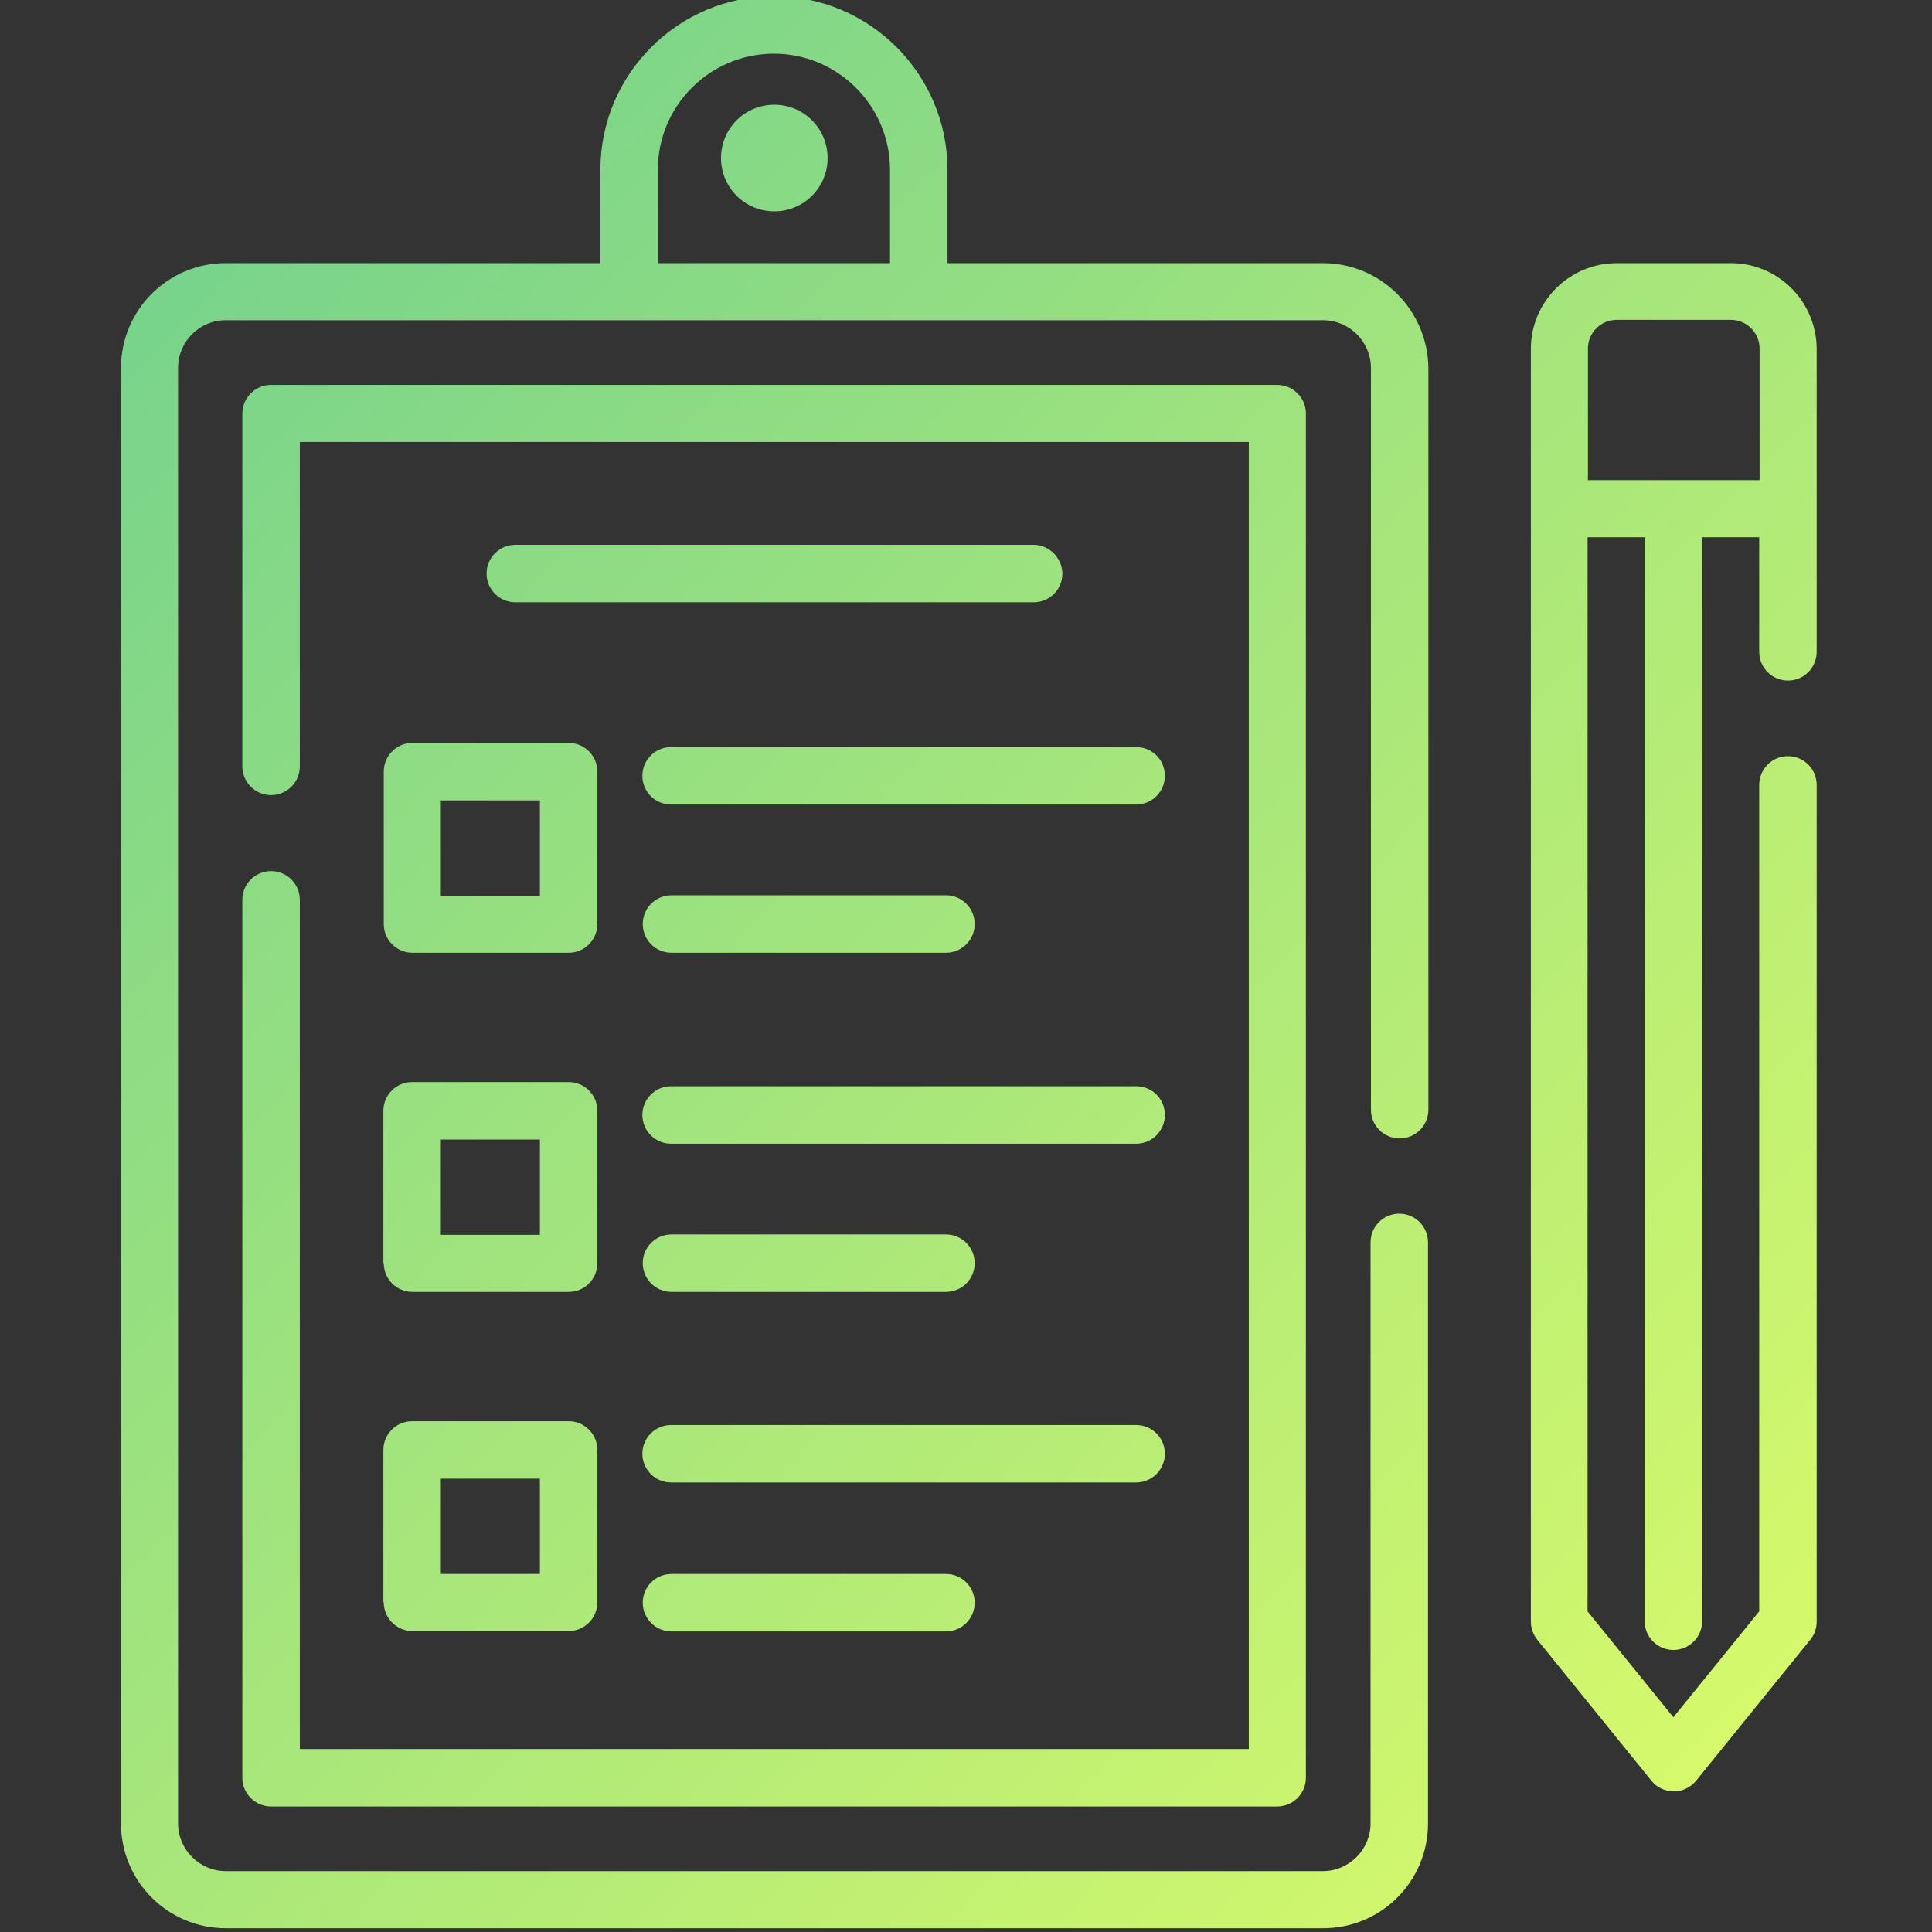 <?xml version="1.0" encoding="utf-8"?>
<!-- Generator: Adobe Illustrator 23.0.3, SVG Export Plug-In . SVG Version: 6.00 Build 0)  -->
<svg version="1.1" id="Camada_1" xmlns="http://www.w3.org/2000/svg" xmlns:xlink="http://www.w3.org/1999/xlink" x="0px" y="0px"
	 viewBox="0 0 511 511" style="enable-background:new 0 0 511 511;" xml:space="preserve">
<rect x="0" y="0" width="511" height="511" fill="#333333" stroke="none"/>
<style type="text/css">
	.st0{fill:url(#SVGID_1_);}
	.st1{fill:url(#SVGID_2_);}
	.st2{fill:url(#SVGID_3_);}
	.st3{fill:url(#SVGID_4_);}
	.st4{fill:url(#SVGID_5_);}
	.st5{fill:url(#SVGID_6_);}
	.st6{fill:url(#SVGID_7_);}
	.st7{fill:url(#SVGID_8_);}
	.st8{fill:url(#SVGID_9_);}
	.st9{fill:url(#SVGID_10_);}
	.st10{fill:url(#SVGID_11_);}
	.st11{fill:url(#SVGID_12_);}
	.st12{fill:url(#SVGID_13_);}
	.st13{fill:url(#SVGID_14_);}
</style>
<g>
	<linearGradient id="SVGID_1_" gradientUnits="userSpaceOnUse" x1="61.611" y1="-97.176" x2="611.611" y2="436.824">
		<stop  offset="0" style="stop-color:#66CC91"/>
		<stop  offset="1" style="stop-color:#E5FF66"/>
	</linearGradient>
	<path class="st0" d="M218.9,41.8c0,7.8-6.3,14.1-14.1,14.1c-7.8,0-14.1-6.3-14.1-14.1s6.3-14.1,14.1-14.1
		C212.6,27.7,218.9,34,218.9,41.8z"/>
	<linearGradient id="SVGID_2_" gradientUnits="userSpaceOnUse" x1="-62.306" y1="30.453" x2="487.695" y2="564.453">
		<stop  offset="0" style="stop-color:#66CC91"/>
		<stop  offset="1" style="stop-color:#E5FF66"/>
	</linearGradient>
	<path class="st1" d="M349.9,69.6h-99.3V44.9c0-25.3-20.6-45.9-45.9-45.9s-45.9,20.6-45.9,45.9v24.7H59.7
		c-15.3,0-27.7,12.4-27.7,27.7v385c0,15.3,12.4,27.7,27.7,27.7h290.3c15.3,0,27.7-12.4,27.7-27.7V328.6c0-4.2-3.4-7.6-7.6-7.6
		c-4.2,0-7.6,3.4-7.6,7.6v153.7c0,6.9-5.7,12.6-12.6,12.6H59.7c-6.9,0-12.6-5.7-12.6-12.6v-385c0-6.9,5.6-12.6,12.6-12.6h290.3
		c6.9,0,12.6,5.7,12.6,12.6v196.2c0,4.2,3.4,7.6,7.6,7.6c4.2,0,7.6-3.4,7.6-7.6V97.3C377.6,82,365.2,69.6,349.9,69.6z M174,44.9
		c0-17,13.8-30.7,30.7-30.7s30.7,13.8,30.7,30.7v24.7H174V44.9z"/>
	<linearGradient id="SVGID_3_" gradientUnits="userSpaceOnUse" x1="6.705" y1="-40.624" x2="556.705" y2="493.375">
		<stop  offset="0" style="stop-color:#66CC91"/>
		<stop  offset="1" style="stop-color:#E5FF66"/>
	</linearGradient>
	<path class="st2" d="M273.3,144.1H136.3c-4.2,0-7.6,3.4-7.6,7.6c0,4.2,3.4,7.6,7.6,7.6h137.1c4.2,0,7.6-3.4,7.6-7.6
		C280.9,147.5,277.5,144.1,273.3,144.1z"/>
	<linearGradient id="SVGID_4_" gradientUnits="userSpaceOnUse" x1="-62.306" y1="30.453" x2="487.695" y2="564.453">
		<stop  offset="0" style="stop-color:#66CC91"/>
		<stop  offset="1" style="stop-color:#E5FF66"/>
	</linearGradient>
	<path class="st3" d="M71.7,230.4c-4.2,0-7.6,3.4-7.6,7.6v232.2c0,4.2,3.4,7.6,7.6,7.6h266.1c4.2,0,7.6-3.4,7.6-7.6V109.4
		c0-4.2-3.4-7.6-7.6-7.6H71.7c-4.2,0-7.6,3.4-7.6,7.6v93.3c0,4.2,3.4,7.6,7.6,7.6c4.2,0,7.6-3.4,7.6-7.6v-85.8h251v345.7h-251V238
		C79.3,233.8,75.9,230.4,71.7,230.4z"/>
	<linearGradient id="SVGID_5_" gradientUnits="userSpaceOnUse" x1="-66" y1="34.259" x2="484" y2="568.259">
		<stop  offset="0" style="stop-color:#66CC91"/>
		<stop  offset="1" style="stop-color:#E5FF66"/>
	</linearGradient>
	<path class="st4" d="M101.5,204.1v40.3c0,4.2,3.4,7.6,7.6,7.6h41.3c4.2,0,7.6-3.4,7.6-7.6v-40.3c0-4.2-3.4-7.6-7.6-7.6H109
		C104.9,196.5,101.5,199.9,101.5,204.1z M116.6,211.7h26.2v25.2h-26.2V211.7z"/>
	<linearGradient id="SVGID_6_" gradientUnits="userSpaceOnUse" x1="-3.363" y1="-30.255" x2="546.637" y2="503.745">
		<stop  offset="0" style="stop-color:#66CC91"/>
		<stop  offset="1" style="stop-color:#E5FF66"/>
	</linearGradient>
	<path class="st5" d="M300.5,197.6h-123c-4.2,0-7.6,3.4-7.6,7.6c0,4.2,3.4,7.6,7.6,7.6h123c4.2,0,7.6-3.4,7.6-7.6
		C308.1,200.9,304.7,197.6,300.5,197.6z"/>
	<linearGradient id="SVGID_7_" gradientUnits="userSpaceOnUse" x1="-35.237" y1="2.574" x2="514.763" y2="536.573">
		<stop  offset="0" style="stop-color:#66CC91"/>
		<stop  offset="1" style="stop-color:#E5FF66"/>
	</linearGradient>
	<path class="st6" d="M177.6,252h72.6c4.2,0,7.6-3.4,7.6-7.6s-3.4-7.6-7.6-7.6h-72.6c-4.2,0-7.6,3.4-7.6,7.6S173.4,252,177.6,252z"
		/>
	<linearGradient id="SVGID_8_" gradientUnits="userSpaceOnUse" x1="-110.831" y1="80.433" x2="439.169" y2="614.433">
		<stop  offset="0" style="stop-color:#66CC91"/>
		<stop  offset="1" style="stop-color:#E5FF66"/>
	</linearGradient>
	<path class="st7" d="M101.5,334.1c0,4.2,3.4,7.6,7.6,7.6h41.3c4.2,0,7.6-3.4,7.6-7.6v-40.3c0-4.2-3.4-7.6-7.6-7.6H109
		c-4.2,0-7.6,3.4-7.6,7.6V334.1z M116.6,301.4h26.2v25.2h-26.2V301.4z"/>
	<linearGradient id="SVGID_9_" gradientUnits="userSpaceOnUse" x1="-48.196" y1="15.92" x2="501.805" y2="549.92">
		<stop  offset="0" style="stop-color:#66CC91"/>
		<stop  offset="1" style="stop-color:#E5FF66"/>
	</linearGradient>
	<path class="st8" d="M300.5,287.3h-123c-4.2,0-7.6,3.4-7.6,7.6c0,4.2,3.4,7.6,7.6,7.6h123c4.2,0,7.6-3.4,7.6-7.6
		C308.1,290.6,304.7,287.3,300.5,287.3z"/>
	<linearGradient id="SVGID_10_" gradientUnits="userSpaceOnUse" x1="-80.068" y1="48.748" x2="469.932" y2="582.748">
		<stop  offset="0" style="stop-color:#66CC91"/>
		<stop  offset="1" style="stop-color:#E5FF66"/>
	</linearGradient>
	<path class="st9" d="M177.6,341.7h72.6c4.2,0,7.6-3.4,7.6-7.6c0-4.2-3.4-7.6-7.6-7.6h-72.6c-4.2,0-7.6,3.4-7.6,7.6
		C170,338.3,173.4,341.7,177.6,341.7z"/>
	<linearGradient id="SVGID_11_" gradientUnits="userSpaceOnUse" x1="-155.663" y1="126.608" x2="394.337" y2="660.608">
		<stop  offset="0" style="stop-color:#66CC91"/>
		<stop  offset="1" style="stop-color:#E5FF66"/>
	</linearGradient>
	<path class="st10" d="M101.5,423.8c0,4.2,3.4,7.6,7.6,7.6h41.3c4.2,0,7.6-3.4,7.6-7.6v-40.3c0-4.2-3.4-7.6-7.6-7.6H109
		c-4.2,0-7.6,3.4-7.6,7.6V423.8z M116.6,391.1h26.2v25.2h-26.2V391.1z"/>
	<linearGradient id="SVGID_12_" gradientUnits="userSpaceOnUse" x1="-93.027" y1="62.096" x2="456.973" y2="596.096">
		<stop  offset="0" style="stop-color:#66CC91"/>
		<stop  offset="1" style="stop-color:#E5FF66"/>
	</linearGradient>
	<path class="st11" d="M308.1,384.5c0-4.2-3.4-7.6-7.6-7.6h-123c-4.2,0-7.6,3.4-7.6,7.6c0,4.2,3.4,7.6,7.6,7.6h123
		C304.7,392.1,308.1,388.7,308.1,384.5z"/>
	<linearGradient id="SVGID_13_" gradientUnits="userSpaceOnUse" x1="-124.899" y1="94.922" x2="425.101" y2="628.923">
		<stop  offset="0" style="stop-color:#66CC91"/>
		<stop  offset="1" style="stop-color:#E5FF66"/>
	</linearGradient>
	<path class="st12" d="M177.6,416.3c-4.2,0-7.6,3.4-7.6,7.6c0,4.2,3.4,7.6,7.6,7.6h72.6c4.2,0,7.6-3.4,7.6-7.6
		c0-4.2-3.4-7.6-7.6-7.6H177.6z"/>
	<linearGradient id="SVGID_14_" gradientUnits="userSpaceOnUse" x1="67.335" y1="-103.071" x2="617.335" y2="430.929">
		<stop  offset="0" style="stop-color:#66CC91"/>
		<stop  offset="1" style="stop-color:#E5FF66"/>
	</linearGradient>
	<path class="st13" d="M457.8,69.6h-30.2c-12.5,0-22.7,10.2-22.7,22.7v336.6c0,1.7,0.6,3.4,1.7,4.8l30.2,37.3
		c1.4,1.8,3.6,2.8,5.9,2.8c2.3,0,4.4-1,5.9-2.8l30.2-37.3c1.1-1.3,1.7-3,1.7-4.8V207.6c0-4.2-3.4-7.6-7.6-7.6s-7.6,3.4-7.6,7.6
		v218.6l-22.7,28l-22.7-28V142.1h15.1v286.7c0,4.2,3.4,7.6,7.6,7.6c4.2,0,7.6-3.4,7.6-7.6V142.1h15.1v30.3c0,4.2,3.4,7.6,7.6,7.6
		s7.6-3.4,7.6-7.6V92.2C480.4,79.7,470.3,69.6,457.8,69.6z M420,127V92.2c0-4.2,3.4-7.6,7.6-7.6h30.2c4.2,0,7.6,3.4,7.6,7.6V127H420
		z"/>
</g>
</svg>

